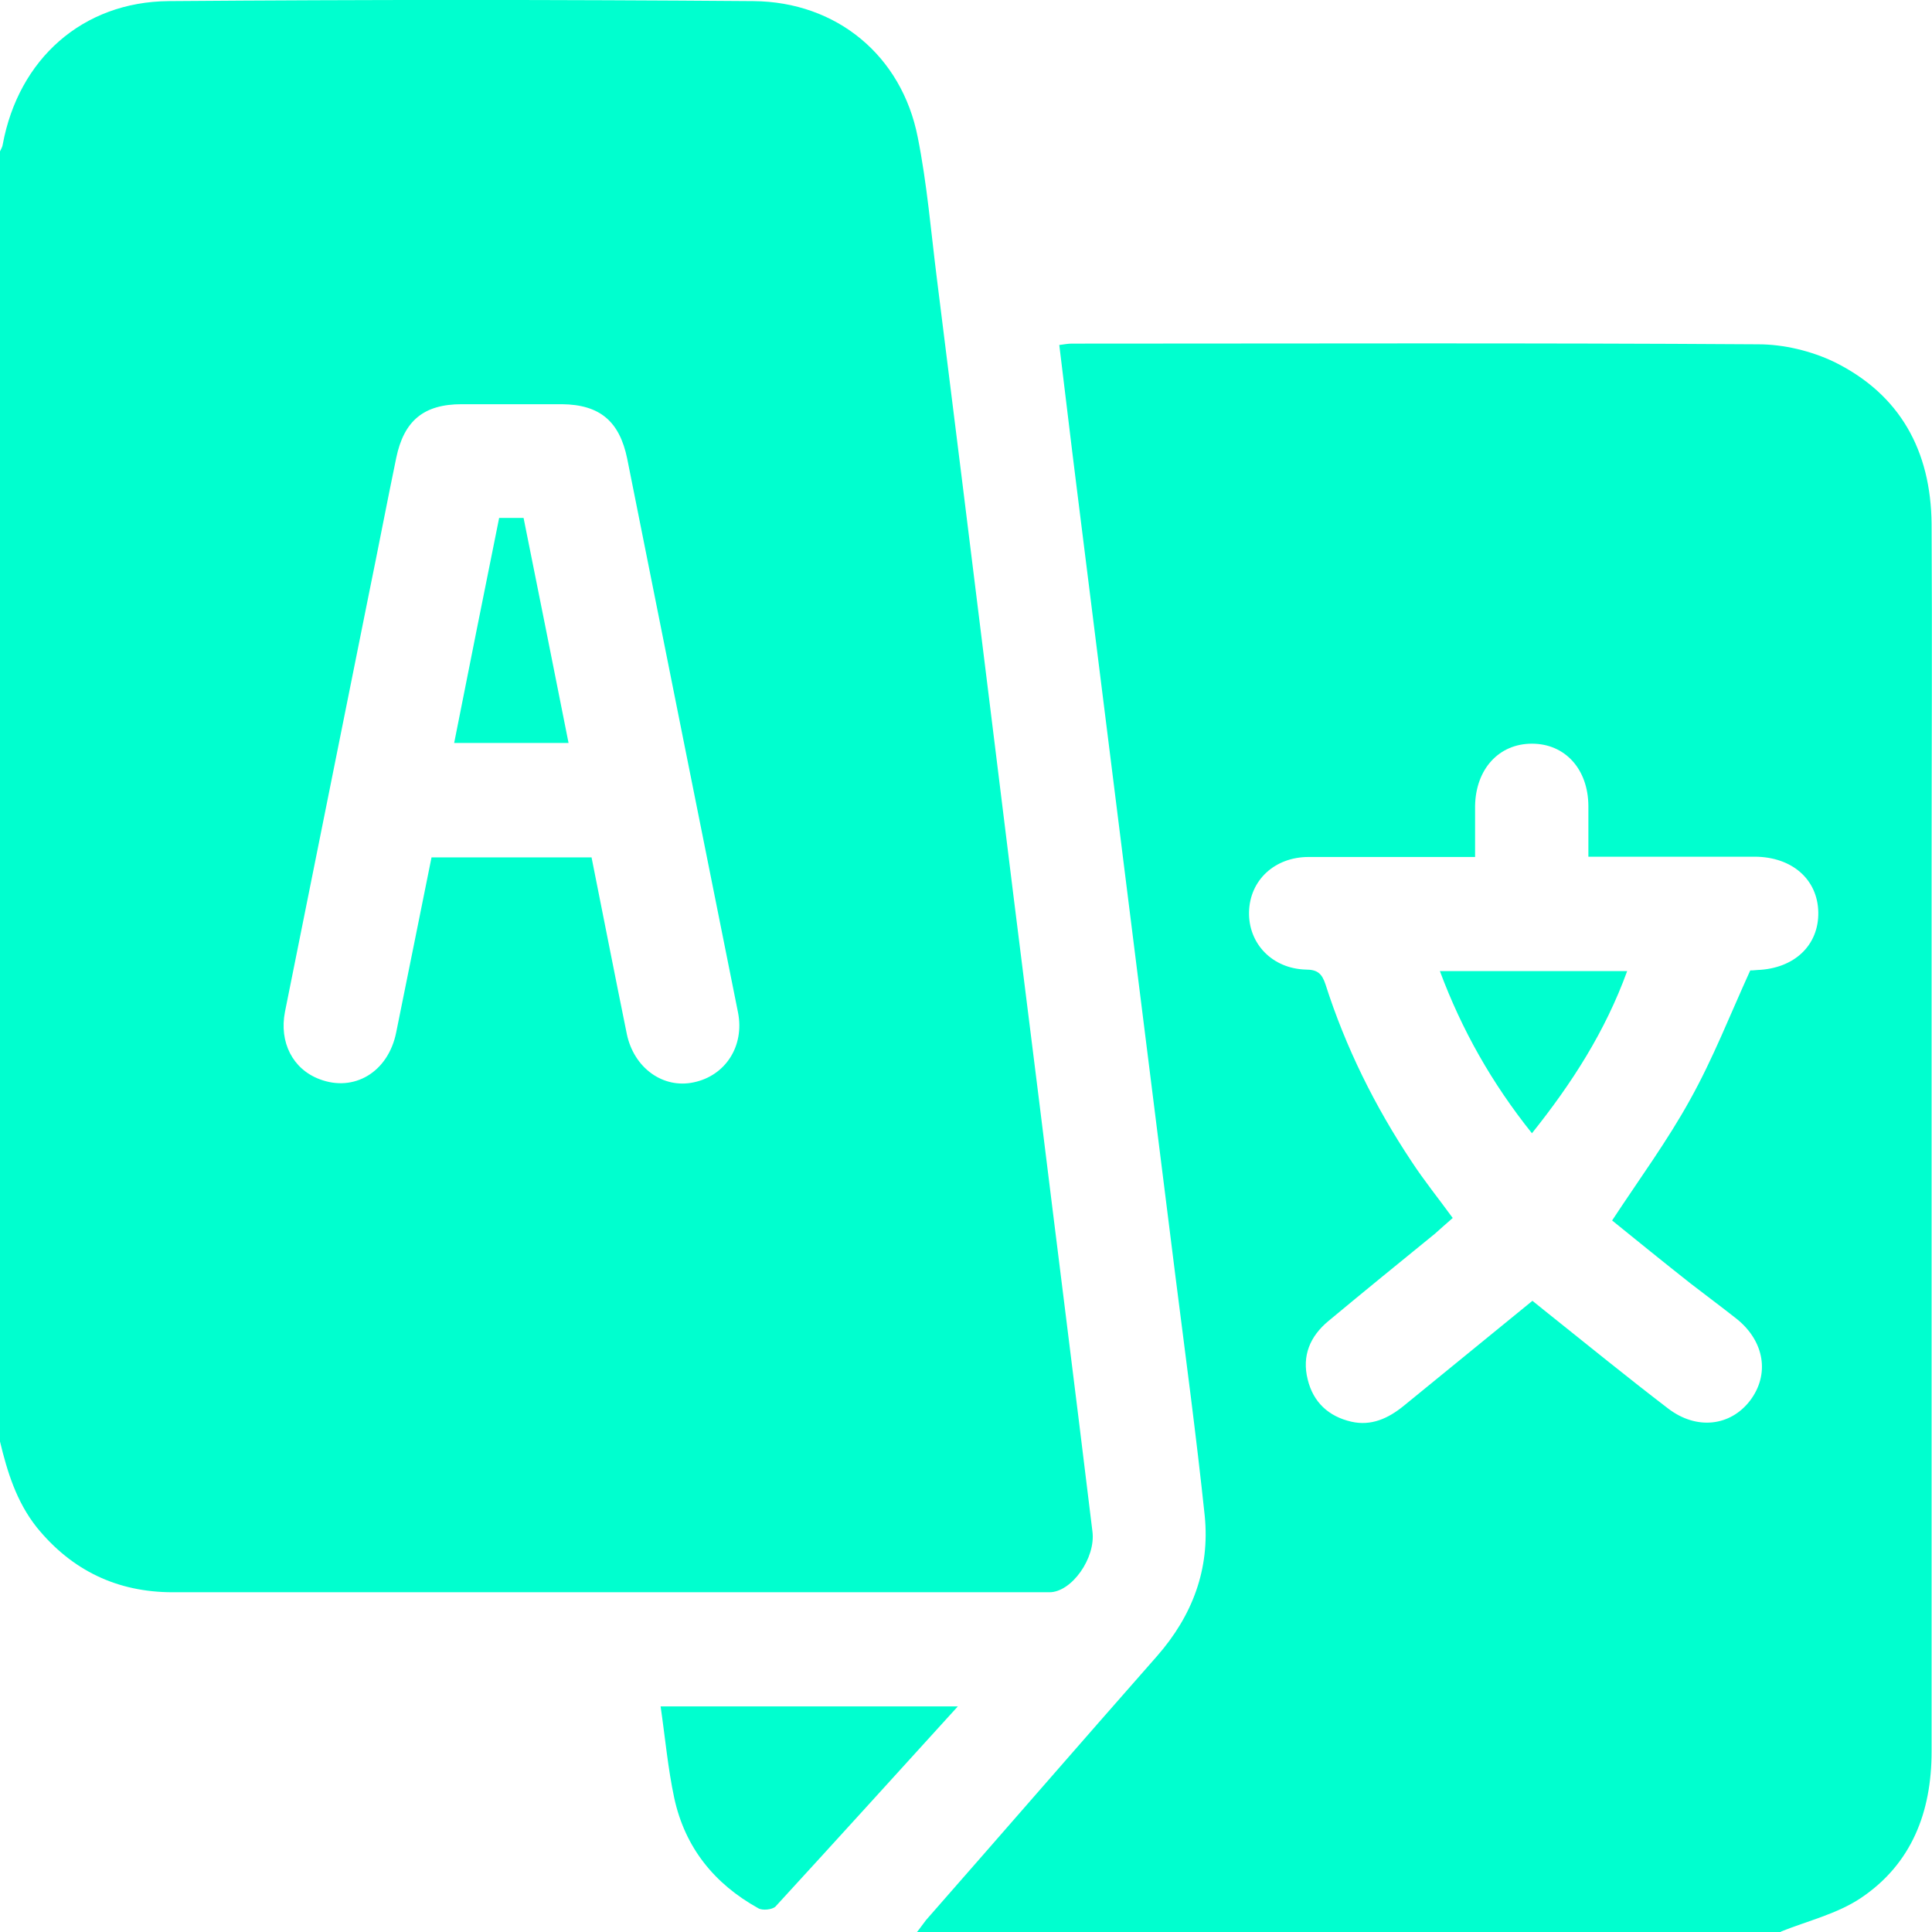<svg width="14" height="14" viewBox="0 0 14 14" fill="none" xmlns="http://www.w3.org/2000/svg">
<path d="M0 10.446C0 7.33 0 4.213 0 1.097C0.008 1.079 0.018 1.064 0.02 1.046C0.134 0.43 0.596 0.013 1.223 0.008C2.636 -0.003 4.047 -0.003 5.459 0.008C6.064 0.013 6.534 0.404 6.65 0.993C6.718 1.332 6.746 1.678 6.789 2.019C6.915 3.023 7.039 4.024 7.163 5.027C7.284 6.01 7.406 6.996 7.53 7.979C7.658 9.018 7.79 10.057 7.916 11.096C7.942 11.29 7.765 11.538 7.605 11.538C5.487 11.538 3.369 11.538 1.251 11.538C0.852 11.538 0.521 11.382 0.265 11.066C0.119 10.881 0.053 10.666 0 10.446ZM4.287 6.215C4.373 6.645 4.456 7.07 4.542 7.492C4.593 7.739 4.805 7.891 5.027 7.843C5.257 7.795 5.396 7.58 5.348 7.337C5.08 6 4.812 4.663 4.545 3.324C4.489 3.051 4.345 2.932 4.072 2.929C3.829 2.929 3.589 2.929 3.346 2.929C3.071 2.929 2.927 3.048 2.871 3.319C2.803 3.647 2.74 3.978 2.672 4.309C2.469 5.318 2.267 6.324 2.065 7.332C2.022 7.552 2.121 7.747 2.315 7.82C2.565 7.916 2.813 7.77 2.871 7.481C2.957 7.059 3.041 6.637 3.127 6.213H4.287V6.215Z" fill="#00FFCF"/>
<path d="M12.905 14H6.645C6.668 13.972 6.688 13.942 6.71 13.914C7.269 13.277 7.823 12.638 8.384 12.001C8.642 11.707 8.768 11.369 8.73 10.985C8.669 10.406 8.591 9.827 8.518 9.251C8.394 8.262 8.27 7.272 8.146 6.283C8.032 5.366 7.916 4.451 7.802 3.533C7.759 3.192 7.719 2.848 7.676 2.5C7.714 2.495 7.739 2.49 7.767 2.49C9.425 2.49 11.083 2.484 12.741 2.495C12.926 2.495 13.125 2.543 13.292 2.623C13.77 2.859 13.992 3.268 13.997 3.796C14.002 4.625 13.997 5.454 13.997 6.283C13.997 8.419 13.997 10.555 13.997 12.693C13.997 13.13 13.853 13.505 13.487 13.752C13.315 13.868 13.1 13.919 12.905 13.997V14ZM11.103 9.425C11.144 9.458 11.182 9.488 11.22 9.519C11.508 9.749 11.793 9.981 12.087 10.206C12.294 10.365 12.539 10.335 12.681 10.15C12.825 9.961 12.787 9.721 12.587 9.559C12.476 9.471 12.362 9.387 12.251 9.301C12.056 9.147 11.862 8.99 11.682 8.844C11.882 8.54 12.084 8.265 12.248 7.967C12.413 7.671 12.537 7.353 12.683 7.032C12.688 7.032 12.711 7.032 12.734 7.029C13.002 7.019 13.181 6.85 13.176 6.609C13.171 6.372 12.986 6.21 12.718 6.208C12.572 6.208 12.428 6.208 12.281 6.208C12.028 6.208 11.773 6.208 11.51 6.208C11.51 6.074 11.51 5.957 11.51 5.839C11.508 5.573 11.341 5.389 11.101 5.389C10.861 5.389 10.694 5.573 10.689 5.839C10.689 5.96 10.689 6.081 10.689 6.21C10.274 6.21 9.877 6.21 9.483 6.21C9.236 6.21 9.056 6.379 9.051 6.609C9.046 6.837 9.218 7.019 9.463 7.026C9.546 7.026 9.579 7.054 9.605 7.133C9.751 7.59 9.963 8.017 10.229 8.417C10.32 8.556 10.426 8.687 10.527 8.826C10.479 8.867 10.439 8.904 10.398 8.94C10.14 9.15 9.883 9.359 9.627 9.572C9.493 9.683 9.433 9.824 9.476 9.996C9.516 10.161 9.627 10.264 9.792 10.302C9.936 10.335 10.059 10.279 10.171 10.188C10.479 9.936 10.79 9.683 11.106 9.425H11.103Z" fill="#00FFCF"/>
<path d="M6.941 12.365C6.488 12.863 6.056 13.34 5.619 13.816C5.596 13.838 5.525 13.846 5.495 13.828C5.176 13.651 4.964 13.388 4.886 13.03C4.84 12.815 4.82 12.592 4.787 12.365H6.938H6.941Z" fill="#00FFCF"/>
<path d="M3.617 3.753H3.794C3.902 4.292 4.011 4.833 4.12 5.384H3.291C3.399 4.84 3.506 4.302 3.617 3.753Z" fill="#00FFCF"/>
<path d="M11.101 8.212C10.81 7.848 10.593 7.464 10.434 7.037H11.791C11.632 7.474 11.392 7.848 11.101 8.212Z" fill="#00FFCF"/>
</svg>
